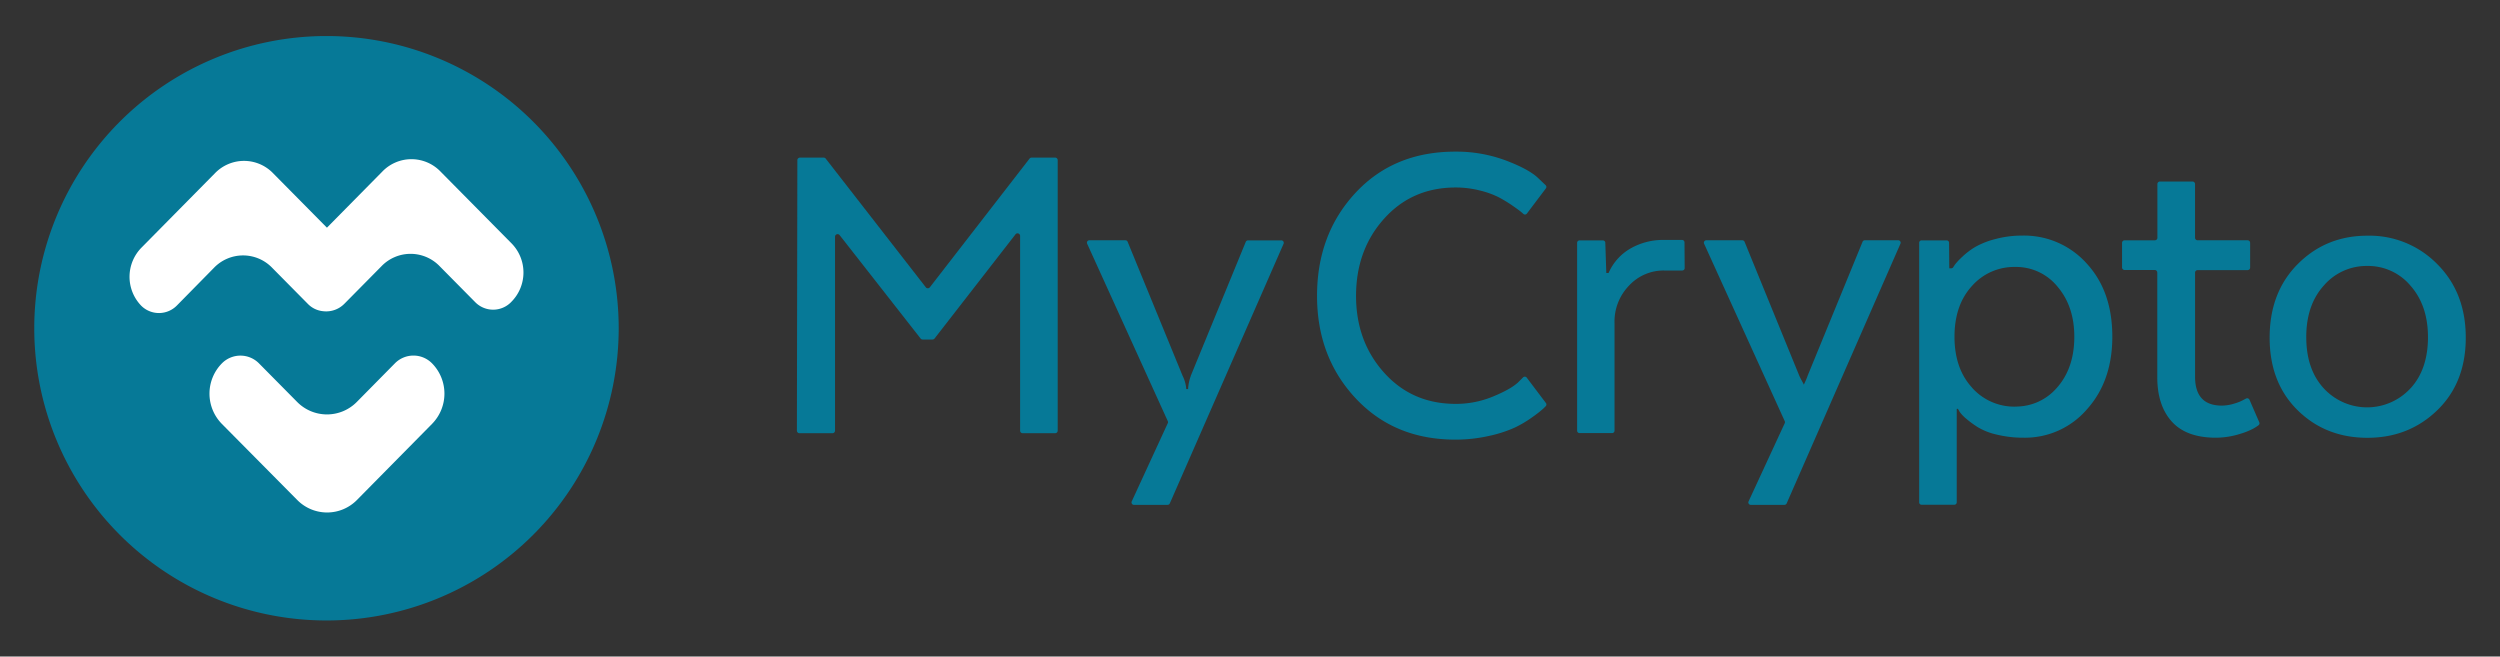 <svg viewBox="0 0 1028.17 270" xmlns="http://www.w3.org/2000/svg"><rect x="0" y="0" width="1028.17" height="270" fill="#333333" stroke="none"/><circle cx="134" cy="131" fill="#fff" r="99"/><g fill="#067997"><path d="m134.27 14.82a120.18 120.18 0 1 0 120.18 120.18 120.18 120.18 0 0 0 -120.18-120.18zm43.46 159.47-30.92 31.33a17.23 17.23 0 0 1 -24.57 0l-31-31.29a17.74 17.74 0 0 1 0-24.87 10.72 10.72 0 0 1 15.29 0l15.66 15.83a17.23 17.23 0 0 0 24.57 0l15.64-15.85a10.72 10.72 0 0 1 15.29 0 17.74 17.74 0 0 1 .04 24.84zm32.52-50.09a10.33 10.33 0 0 1 -14.73.15l-14.94-15.11a16.61 16.61 0 0 0 -23.69.25l-15.23 15.41a10.49 10.49 0 0 1 -8.66 3.1 10.1 10.1 0 0 1 -6.37-3l-14.94-15.11a16.61 16.61 0 0 0 -23.69.25l-15.19 15.44a10.33 10.33 0 0 1 -14.73.15 17.1 17.1 0 0 1 .22-24l30.08-30.46a16.61 16.61 0 0 1 23.69-.27l22.39 22.64 22.78-23.08a16.61 16.61 0 0 1 23.69-.25l29.54 29.87a17.1 17.1 0 0 1 -.22 24.01z"/><path d="m417.66 96.35-33.31 42.87a1.06 1.06 0 0 1 -.83.41h-4.07a1.06 1.06 0 0 1 -.83-.4l-33.31-42.53a1.06 1.06 0 0 0 -1.89.65v79.76a1.06 1.06 0 0 1 -1.06 1.06h-13.56a1.06 1.06 0 0 1 -1.06-1.06l.19-111.23a1.06 1.06 0 0 1 1.07-1.06h9.76a1.06 1.06 0 0 1 .83.41l41.16 52.92a1.06 1.06 0 0 0 1.67 0l41-52.92a1.06 1.06 0 0 1 .84-.41h9.74a1.06 1.06 0 0 1 1 1.06v111.23a1.06 1.06 0 0 1 -1.06 1.06h-13.34a1.06 1.06 0 0 1 -1.06-1.06v-80.11a1.06 1.06 0 0 0 -1.88-.65z"/><path d="m480.18 207.63h-13.77a1 1 0 0 1 -.94-1.47l14.8-32.11a1 1 0 0 0 0-.86l-33.14-72.91a1 1 0 0 1 .94-1.46h14.7a1 1 0 0 1 1 .64l22.59 55.08a14.44 14.44 0 0 1 1.51 5.48h.76a18.26 18.26 0 0 1 1.12-5.44v-.08l22.58-55a1 1 0 0 1 1-.64h13.59a1 1 0 0 1 .95 1.45l-46.75 106.69a1 1 0 0 1 -.94.63z"/><path d="m635.77 165.73a1 1 0 0 1 -.1 1.36l-.87.87a47.15 47.15 0 0 1 -4.44 3.49 46.65 46.65 0 0 1 -7.46 4.44 52.37 52.37 0 0 1 -10.58 3.4 61.73 61.73 0 0 1 -13.79 1.51q-25.12 0-41-17t-15.87-42.13q0-25.31 15.77-42.31t41.09-17a58.06 58.06 0 0 1 20.79 3.64q9.45 3.59 13.22 7.18l3.1 2.95a1 1 0 0 1 .12 1.38l-7.75 10.27a1 1 0 0 1 -1.58.11l-.43-.39q-.85-.76-3.68-2.74a56.13 56.13 0 0 0 -5.86-3.59 35.79 35.79 0 0 0 -7.84-2.83 40 40 0 0 0 -9.92-1.23q-17.95 0-29.47 12.85t-11.52 31.74q0 18.7 11.52 31.55t29.47 12.85a39.63 39.63 0 0 0 15.11-2.93q7.14-2.91 10.35-5.73l.07-.06 2.14-2.14a1 1 0 0 1 1.57.11z"/><path d="m692.85 110.25a1 1 0 0 1 -1 1h-7.34a19.37 19.37 0 0 0 -14.51 6.18 21.23 21.23 0 0 0 -6 15.4v44.29a1 1 0 0 1 -1 1h-13.38a1 1 0 0 1 -1-1v-77.25a1 1 0 0 1 1-1h9.59a1 1 0 0 1 1 1l.41 12.4h.94a21.44 21.44 0 0 1 8.88-10 26.86 26.86 0 0 1 14-3.59h7.34a1 1 0 0 1 1 1z"/><path d="m733.86 207.63h-13.75a1 1 0 0 1 -.95-1.48l14.84-32.09a1 1 0 0 0 0-.87l-33.13-72.9a1 1 0 0 1 .95-1.47h14.68a1 1 0 0 1 1 .65l22.5 55.08c1 2.27 2.41 4.09 2.41 5.48h-1c0-1.39 1.27-3.21 2-5.48l22.59-55.08a1 1 0 0 1 1-.65h13.57a1 1 0 0 1 1 1.46l-46.76 106.72a1 1 0 0 1 -.95.63z"/><path d="m804.74 168.15v38.44a1 1 0 0 1 -1 1h-13.45a1 1 0 0 1 -1-1v-106.73a1 1 0 0 1 1-1h10.3a1 1 0 0 1 1 1l.09 10.49h.77a1 1 0 0 0 .86-.46l.64-1a26.55 26.55 0 0 1 3-3.21 29.86 29.86 0 0 1 5.48-4.16 33.81 33.81 0 0 1 8.22-3.21 41.84 41.84 0 0 1 11.05-1.42 34.54 34.54 0 0 1 26.45 11.43q10.58 11.43 10.58 30.13 0 18.32-10.48 29.94a33.58 33.58 0 0 1 -26 11.62 45.53 45.53 0 0 1 -10.86-1.23 26.8 26.8 0 0 1 -7.84-3 41.82 41.82 0 0 1 -4.82-3.5 15.84 15.84 0 0 1 -2.71-2.79l-.06-.09-.73-1.27zm6.23-8.78a23.27 23.27 0 0 0 19.12 7.81 22.13 22.13 0 0 0 14.32-6.1q8.69-8.38 8.69-22.58 0-12.47-6.89-20.59a21.93 21.93 0 0 0 -17.47-8.12 23.11 23.11 0 0 0 -17.74 7.83q-7.18 7.84-7.18 20.87t7.18 20.88z"/><path d="m887.27 97.77v-22.07a1.05 1.05 0 0 1 1.05-1.05h13.38a1.05 1.05 0 0 1 1.05 1.05v22.07a1.05 1.05 0 0 0 1.05 1.05h20.56a1.05 1.05 0 0 1 1.05 1.05v10.17a1.05 1.05 0 0 1 -1.05 1.05h-20.55a1.05 1.05 0 0 0 -1.05 1.05v42.77q0 11.9 11 11.9a17.55 17.55 0 0 0 5.2-.85 18.69 18.69 0 0 0 4.25-1.79l.51-.26a1.05 1.05 0 0 1 1.44.53l4 9.22a1 1 0 0 1 -.31 1.24 19.85 19.85 0 0 1 -2.12 1.36 28.6 28.6 0 0 1 -5.09 2.07 33.89 33.89 0 0 1 -11.54 1.67q-11.26-.35-16.88-6.59-6-6.61-6-18.32v-43a1.05 1.05 0 0 0 -1.05-1.05h-12.39a1.05 1.05 0 0 1 -1.05-1.05v-10.11a1.05 1.05 0 0 1 1.05-1.05h12.44a1.05 1.05 0 0 0 1.05-1.06z"/><path d="m1002.37 168.72q-11.71 11.33-28.71 11.33-17.19 0-28.71-11.33t-11.52-29.85q0-18.7 11.62-30.32t28.62-11.62a39 39 0 0 1 28.71 11.71q11.71 11.71 11.71 30.22t-11.72 29.86zm-11-9q7.18-7.84 7.18-21.06 0-13-7.18-21.16a22.76 22.76 0 0 0 -17.76-8.12 23.16 23.16 0 0 0 -17.85 8q-7.27 8-7.27 21.25t7.18 21.06a24.24 24.24 0 0 0 35.7 0z"/></g></svg>